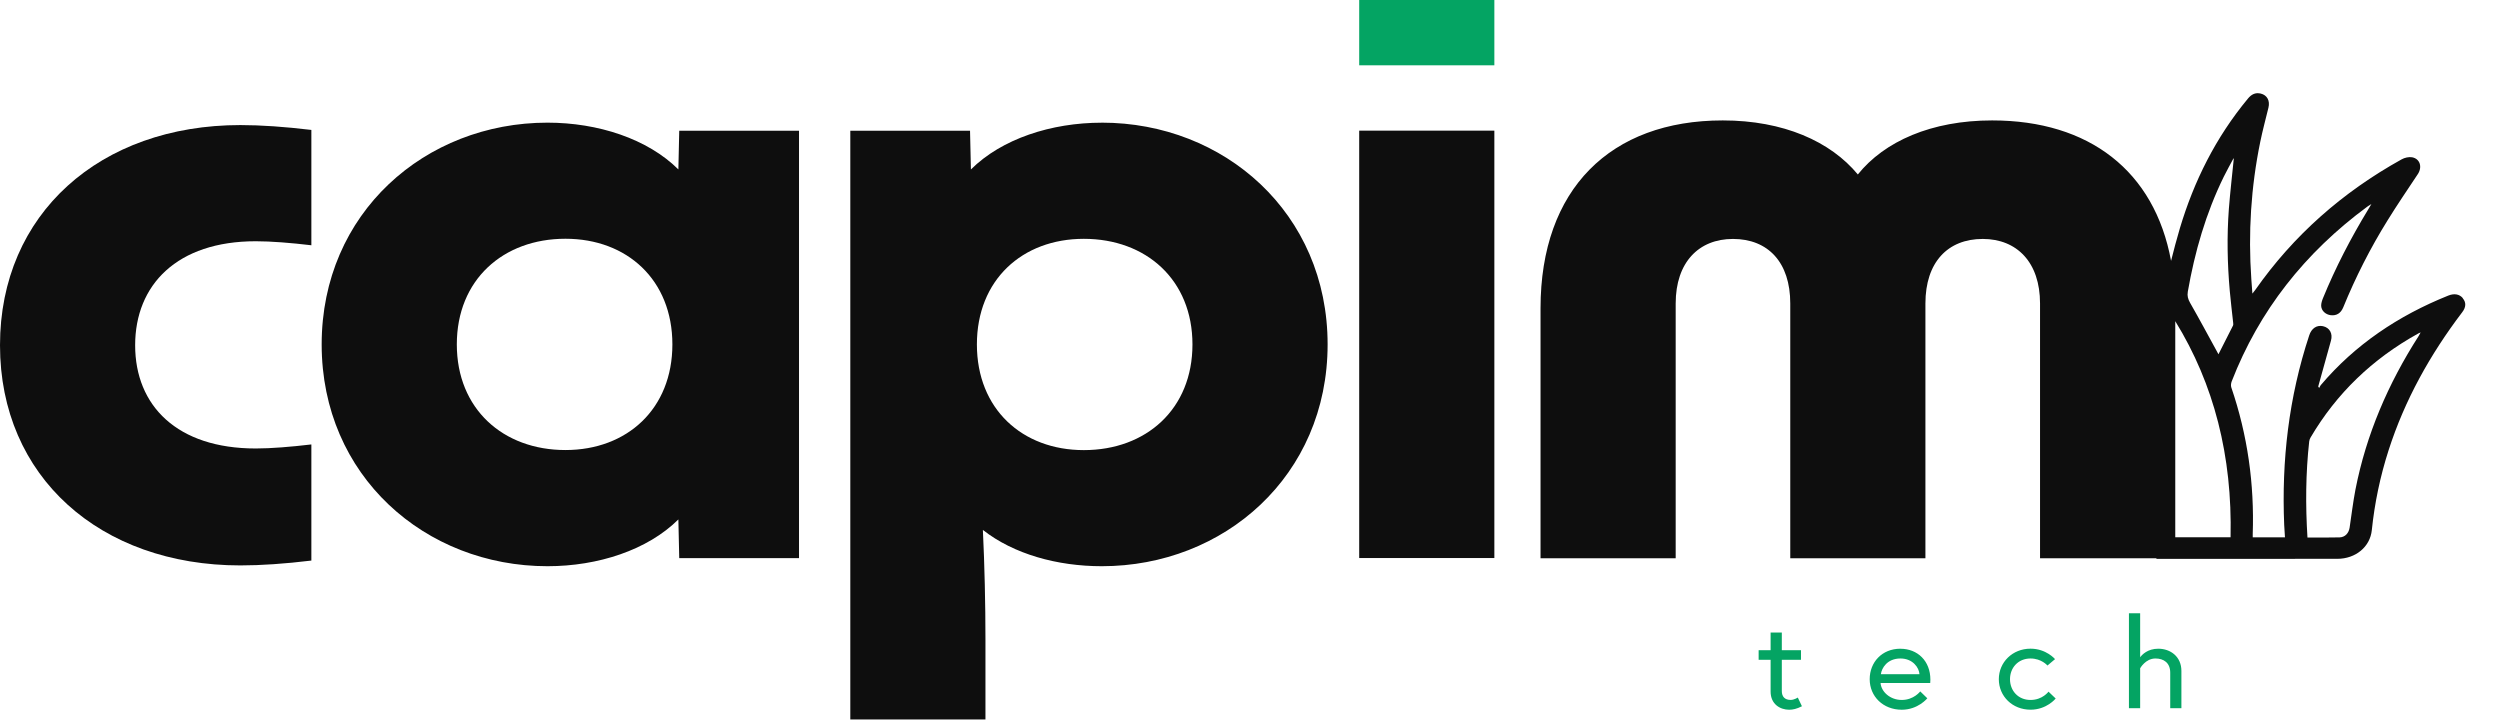 <svg width="66" height="19" viewBox="0 0 66 19" fill="none" xmlns="http://www.w3.org/2000/svg">
<path d="M0 9.115C0 12.585 2.642 14.927 6.346 14.927C6.888 14.927 7.52 14.884 8.22 14.799V11.733C7.679 11.797 7.159 11.84 6.752 11.84C4.675 11.84 3.568 10.711 3.568 9.115C3.568 7.519 4.675 6.369 6.752 6.369C7.159 6.369 7.678 6.411 8.22 6.475V3.43C7.52 3.346 6.888 3.302 6.346 3.302C2.642 3.302 0 5.644 0 9.114V9.115Z" fill="#0E0E0E"/>
<path d="M14.928 11.881C13.28 11.881 12.06 10.795 12.06 9.092C12.06 7.388 13.28 6.303 14.928 6.303C16.554 6.303 17.751 7.389 17.751 9.092C17.751 10.795 16.554 11.881 14.928 11.881ZM17.909 4.473C17.096 3.664 15.787 3.238 14.454 3.238C11.225 3.238 8.492 5.622 8.492 9.092C8.492 12.563 11.225 14.948 14.454 14.948C15.787 14.948 17.096 14.522 17.909 13.713L17.932 14.735H21.094V3.452H17.932L17.909 4.474V4.473Z" fill="#0E0E0E"/>
<path d="M28.613 11.883C26.987 11.883 25.79 10.797 25.79 9.093C25.79 7.39 26.987 6.305 28.613 6.305C30.261 6.305 31.481 7.391 31.481 9.093C31.481 10.797 30.262 11.883 28.613 11.883ZM29.087 3.239C27.755 3.239 26.445 3.665 25.632 4.474L25.609 3.452H22.448V18.993H26.016V16.885C26.016 15.948 25.993 14.926 25.948 13.99C26.761 14.629 27.912 14.948 29.087 14.948C32.316 14.948 35.049 12.563 35.049 9.092C35.049 5.622 32.316 3.238 29.087 3.238V3.239Z" fill="#0E0E0E"/>
<path d="M35.883 14.732H39.451V3.449H35.883V14.732Z" fill="#0E0E0E"/>
<path d="M63.852 8.872C63.045 10.131 62.468 11.474 62.184 12.924C62.12 13.257 62.08 13.594 62.03 13.929C62.008 14.073 61.913 14.182 61.766 14.187C61.486 14.195 61.208 14.19 60.917 14.19C60.864 13.333 60.87 12.493 60.963 11.654C60.967 11.619 60.98 11.581 60.999 11.55C61.681 10.39 62.629 9.475 63.842 8.804C63.855 8.796 63.869 8.791 63.905 8.775C63.882 8.819 63.869 8.847 63.852 8.873V8.872ZM57.427 14.184V8.479C58.452 10.142 58.935 12.044 58.887 14.184H57.427ZM57.758 7.701C57.941 6.651 58.234 5.631 58.709 4.663C58.788 4.504 58.874 4.35 58.957 4.194C58.962 4.185 58.973 4.179 58.973 4.18C58.929 4.621 58.877 5.067 58.842 5.515C58.788 6.237 58.802 6.958 58.866 7.68C58.891 7.962 58.926 8.243 58.956 8.524C58.959 8.548 58.961 8.577 58.95 8.598C58.826 8.846 58.7 9.093 58.567 9.353C58.546 9.315 58.532 9.287 58.517 9.26C58.285 8.837 58.058 8.413 57.818 7.994C57.763 7.896 57.739 7.812 57.758 7.702V7.701ZM65.019 7.871C64.929 7.764 64.792 7.74 64.633 7.804C63.309 8.336 62.17 9.102 61.268 10.168C61.251 10.188 61.242 10.215 61.23 10.239L61.202 10.214C61.203 10.203 61.204 10.192 61.207 10.182C61.316 9.786 61.425 9.39 61.537 8.995C61.59 8.809 61.506 8.65 61.325 8.611C61.161 8.576 61.023 8.669 60.963 8.855C60.424 10.487 60.231 12.159 60.303 13.861C60.308 13.968 60.316 14.075 60.323 14.185H59.472C59.472 14.152 59.471 14.126 59.472 14.101C59.517 12.778 59.337 11.487 58.906 10.227C58.89 10.18 58.899 10.116 58.917 10.068C59.64 8.205 60.844 6.674 62.499 5.454C62.524 5.435 62.553 5.42 62.605 5.387C62.564 5.457 62.54 5.498 62.514 5.54C62.059 6.29 61.657 7.064 61.327 7.871C61.301 7.936 61.277 8.008 61.279 8.075C61.285 8.205 61.396 8.303 61.529 8.321C61.683 8.34 61.797 8.271 61.862 8.113C62.186 7.32 62.574 6.555 63.029 5.822C63.285 5.407 63.561 5.004 63.831 4.596C63.954 4.409 63.889 4.191 63.679 4.152C63.593 4.137 63.481 4.163 63.403 4.207C61.835 5.077 60.543 6.221 59.539 7.654C59.52 7.681 59.499 7.705 59.463 7.751C59.452 7.606 59.443 7.488 59.435 7.369C59.35 6.151 59.425 4.943 59.671 3.744C59.733 3.441 59.814 3.142 59.887 2.842C59.932 2.66 59.853 2.511 59.683 2.47C59.538 2.436 59.434 2.495 59.346 2.602C58.495 3.628 57.92 4.783 57.547 6.032C57.462 6.315 57.389 6.601 57.316 6.887C56.879 4.514 55.154 3.179 52.593 3.179C50.99 3.179 49.748 3.732 49.047 4.606C48.324 3.732 47.082 3.179 45.48 3.179C42.521 3.179 40.67 4.988 40.67 8.139V14.739H44.238V8.011C44.238 6.925 44.847 6.308 45.75 6.308C46.677 6.308 47.263 6.925 47.263 8.011V14.739H50.831V8.011C50.831 6.925 51.419 6.308 52.344 6.308C53.247 6.308 53.857 6.925 53.857 8.011V14.739H56.93C56.93 14.743 56.931 14.748 56.93 14.754C58.521 14.754 60.112 14.754 61.703 14.753C62.19 14.753 62.571 14.436 62.616 13.995C62.69 13.279 62.837 12.576 63.059 11.886C63.483 10.566 64.152 9.362 65.002 8.244C65.106 8.109 65.109 7.983 65.017 7.875L65.019 7.871Z" fill="#0E0E0E"/>
<path d="M35.883 1.724H39.451V0H35.883V1.724Z" fill="#04A463"/>
<path d="M46.428 17.418H46.744V18.257C46.744 18.595 47.001 18.737 47.233 18.737C47.328 18.737 47.43 18.717 47.571 18.645L47.462 18.415C47.462 18.415 47.367 18.478 47.275 18.478C47.117 18.478 47.04 18.391 47.04 18.243V17.418H47.546V17.166H47.04V16.699H46.744V17.166H46.428V17.418ZM50.172 17.126C49.682 17.126 49.36 17.485 49.36 17.931C49.36 18.386 49.714 18.737 50.207 18.737C50.636 18.737 50.881 18.435 50.881 18.435L50.694 18.253C50.694 18.253 50.526 18.479 50.206 18.479C49.9 18.479 49.665 18.263 49.647 18.032H50.958C50.962 17.995 50.962 17.972 50.962 17.943C50.962 17.449 50.624 17.127 50.171 17.127L50.172 17.126ZM49.655 17.799C49.675 17.64 49.82 17.384 50.172 17.384C50.498 17.384 50.664 17.627 50.674 17.799H49.655ZM54.081 18.259C54.081 18.259 53.923 18.479 53.606 18.479C53.279 18.479 53.064 18.234 53.064 17.931C53.064 17.63 53.278 17.384 53.606 17.384C53.895 17.384 54.053 17.57 54.053 17.57L54.253 17.401C54.253 17.401 54.021 17.125 53.606 17.125C53.128 17.125 52.769 17.484 52.769 17.931C52.769 18.382 53.128 18.736 53.606 18.736C54.035 18.736 54.27 18.441 54.27 18.441L54.08 18.259L54.081 18.259ZM56.978 17.126C56.696 17.126 56.549 17.285 56.5 17.352V16.191H56.204V18.697H56.5V17.643C56.5 17.643 56.641 17.384 56.903 17.384C57.121 17.384 57.294 17.497 57.294 17.759V18.697H57.589V17.712C57.589 17.335 57.301 17.126 56.978 17.126Z" fill="#04A463"/>
</svg>
